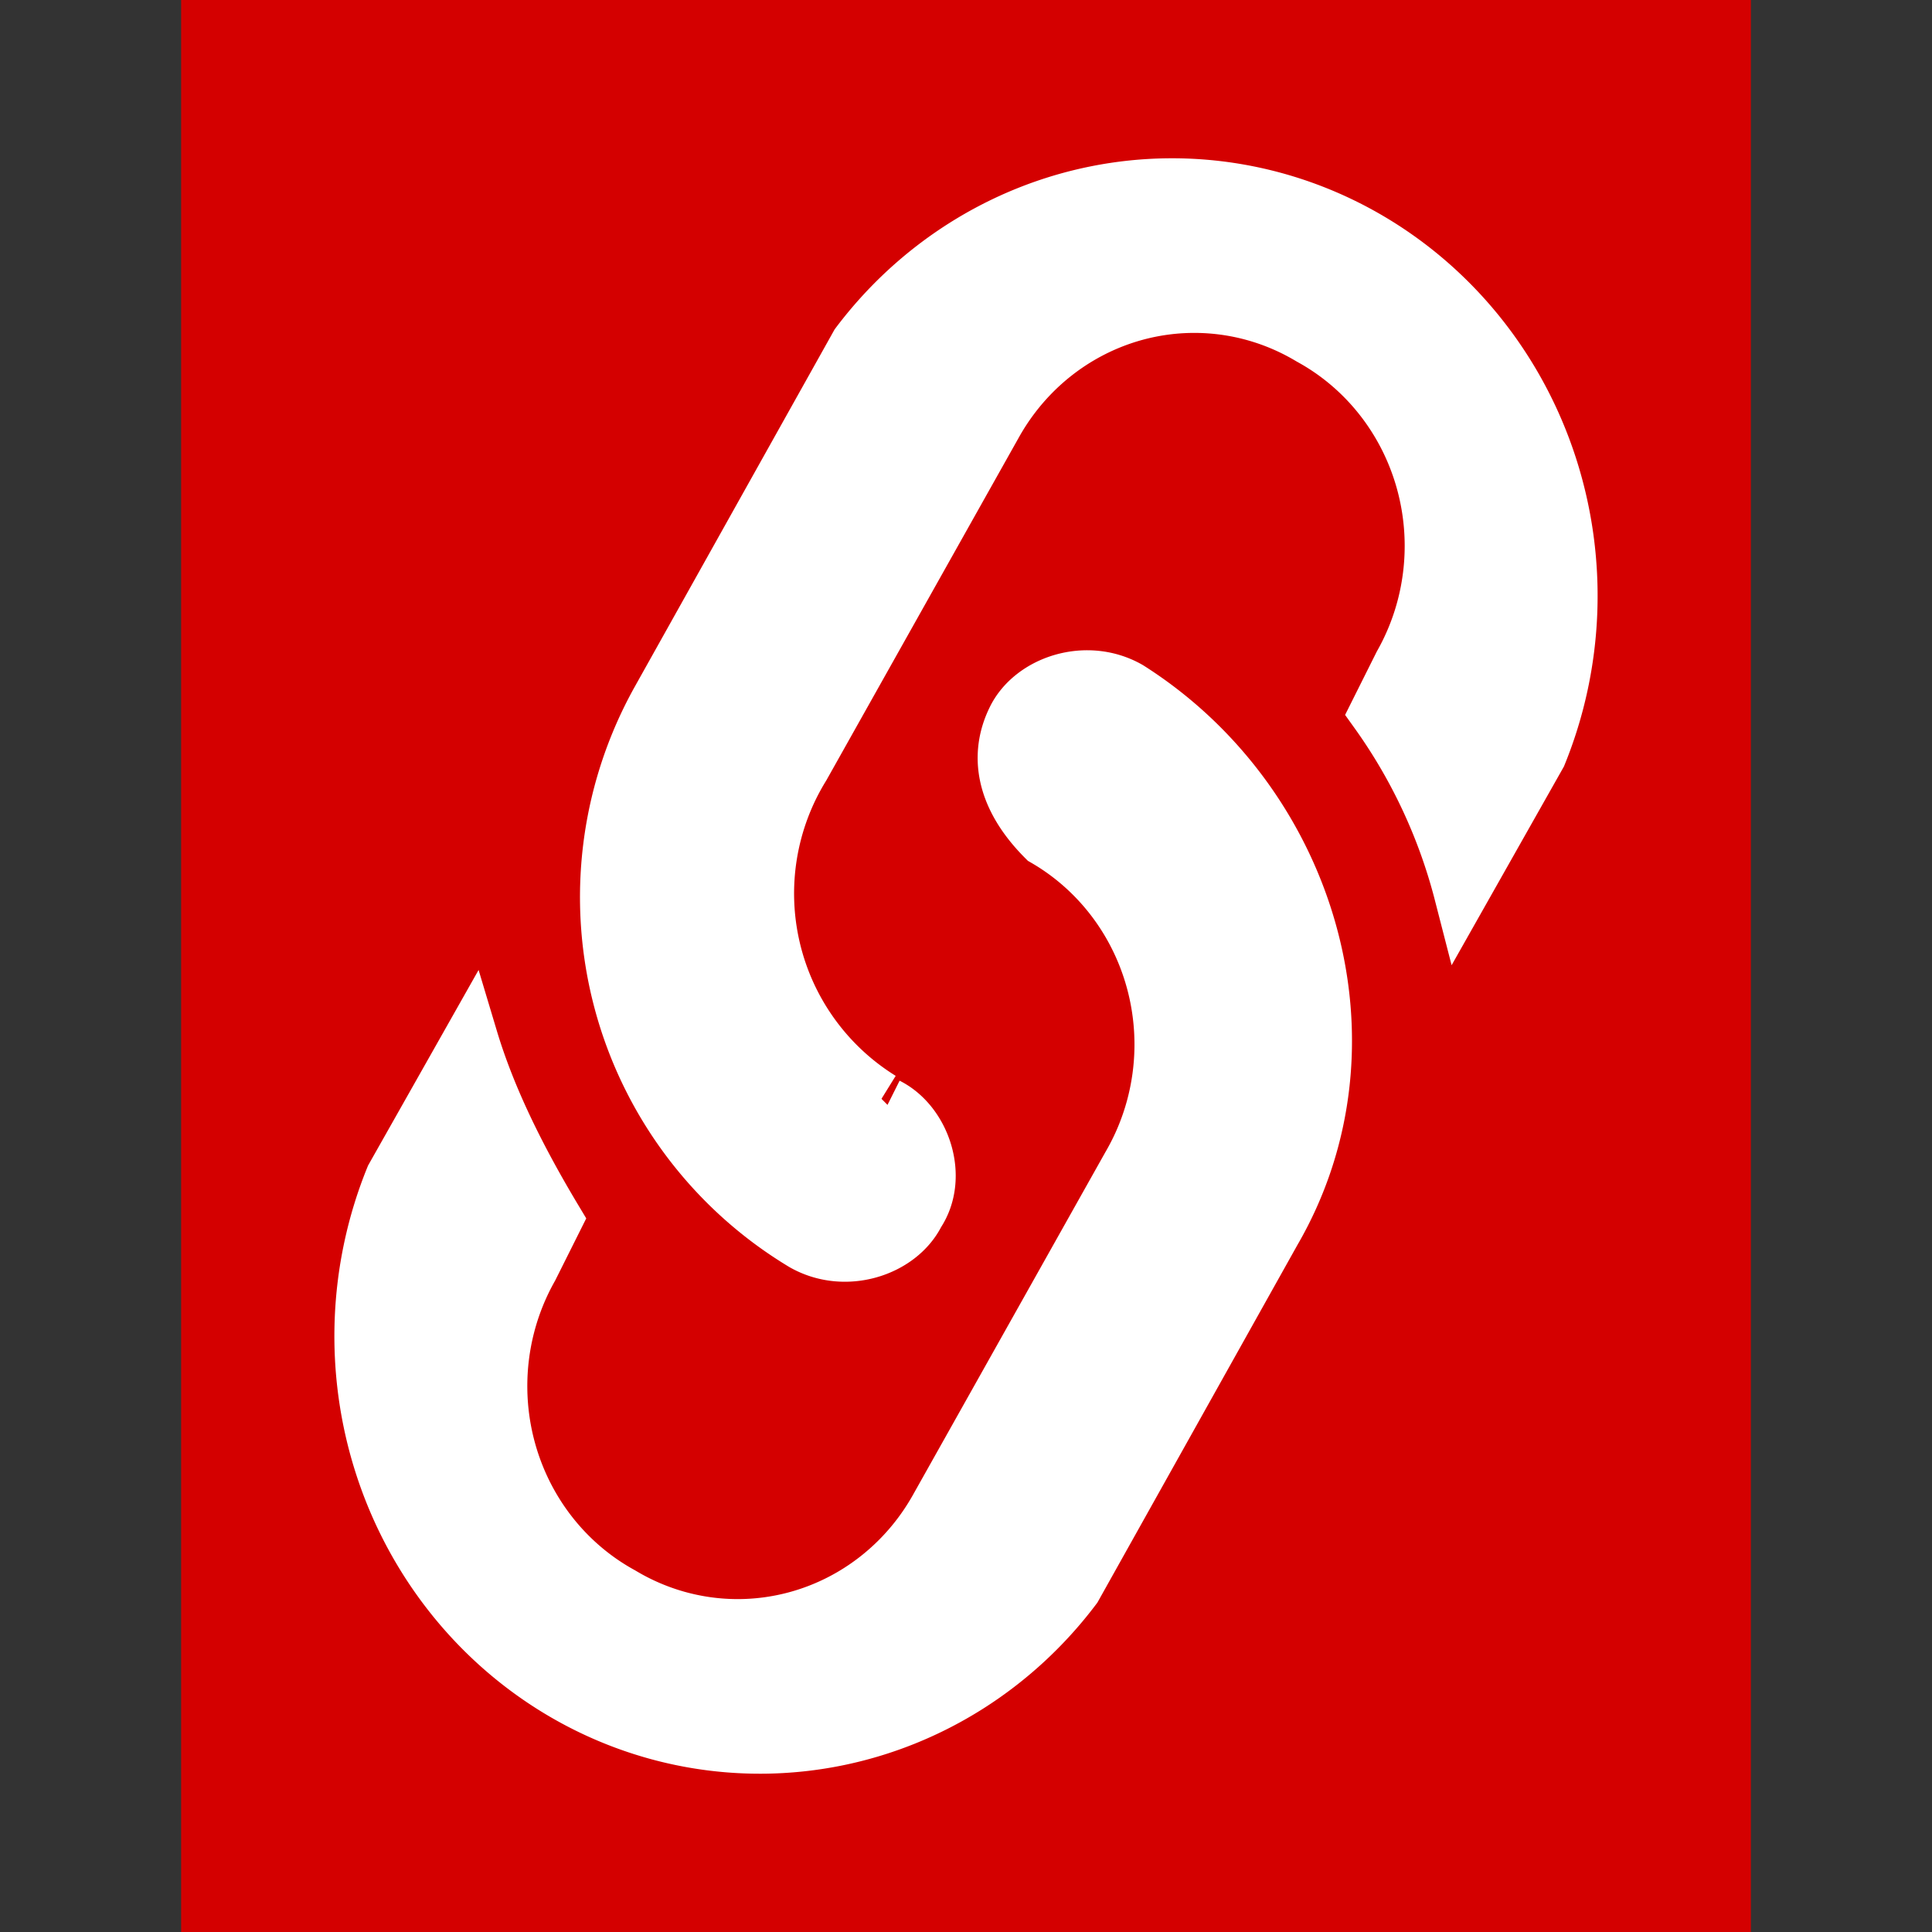 <svg xmlns="http://www.w3.org/2000/svg" xml:space="preserve" width="32" height="32"><rect width="100%" height="100%" fill="#333333" stroke="none"/><path d="M3 0h26v32H3z" style="opacity:1;fill:#d40000;stroke-width:.607;stroke-linejoin:round;stroke-miterlimit:0"/><g style="display:inline"><path d="M14.7 18.3c.6.3.9 1.2.5 1.8-.3.6-1.2.9-1.9.5a6.7 6.7 0 0 1-2.4-9l3.3-5.9a6.6 6.8 0 0 1 11.3 6.8l-1.3 2.3a9 9 0 0 0-1.4-3l.4-.8a3.8 3.9 0 0 0-1.5-5.4A3.8 3.9 0 0 0 16.5 7l-3.2 5.7a4 4 0 0 0 1.3 5.5m2.2-6.3c.3-.6 1.2-.9 1.9-.5 3 1.9 4.2 5.9 2.4 9l-3.3 5.9a6.6 6.8 0 0 1-11.3-6.8l1.3-2.3c.3 1 .8 2 1.4 3l-.4.8a3.8 3.9 0 0 0 1.5 5.4 3.8 3.9 0 0 0 5.2-1.4l3.2-5.7a3.8 3.9 0 0 0-1.4-5.4c-.7-.7-.8-1.4-.5-2z" style="fill:#fff;stroke-width:.895;fill-opacity:1;stroke:#fff;stroke-opacity:1;stroke-miterlimit:4;stroke-dasharray:none"/></g></svg>